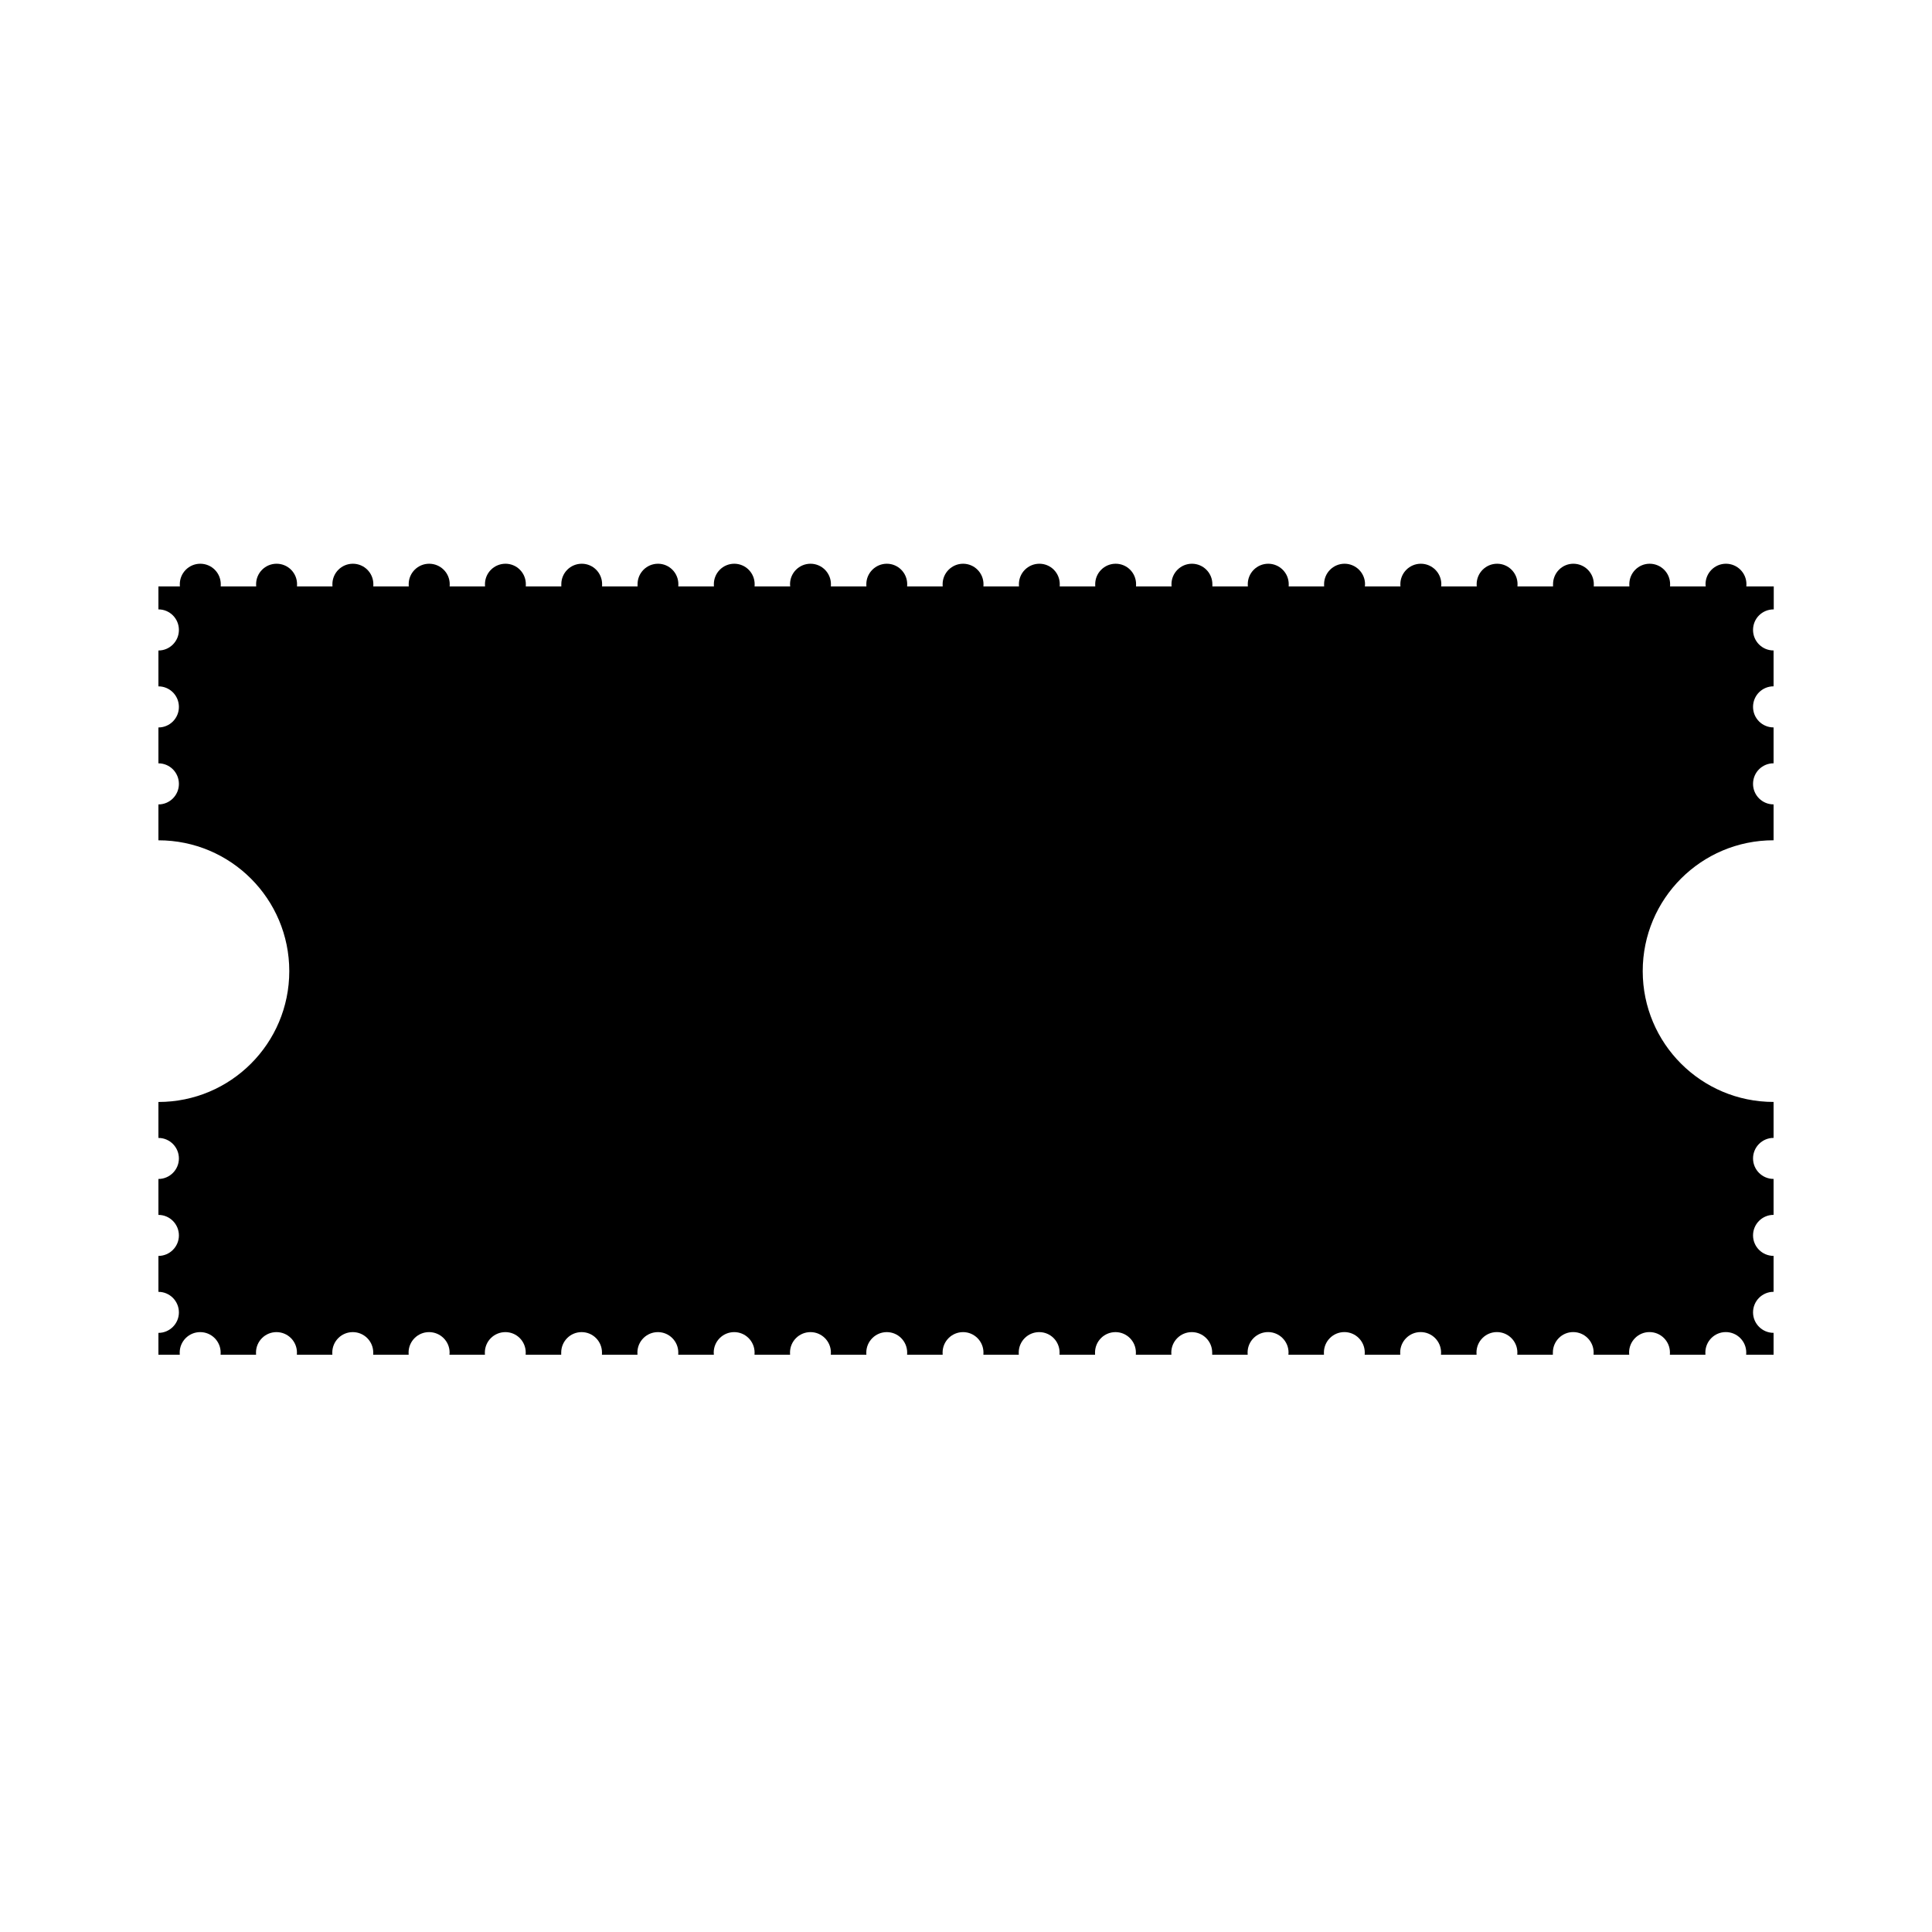 <svg xmlns="http://www.w3.org/2000/svg" xmlns:xlink="http://www.w3.org/1999/xlink" version="1.1" id="Layer_1" x="0px" y="0px" width="100px" height="100px" viewBox="0 0 100 100" enable-background="new 0 0 100 100" xml:space="preserve">
<path d="M90.737,32.604c0,0.589,0.474,1.064,1.063,1.064v1.856c-0.59,0-1.063,0.474-1.063,1.064c0,0.589,0.474,1.063,1.063,1.063  v1.857c-0.59,0-1.063,0.474-1.063,1.064c0,0.589,0.474,1.063,1.063,1.063v1.857c-3.745,0-6.773,3.032-6.773,6.772  s3.028,6.772,6.773,6.772v1.861c-0.59,0-1.063,0.479-1.063,1.063c0,0.582,0.474,1.061,1.063,1.061v1.86  c-0.59,0-1.063,0.478-1.063,1.063c0,0.582,0.474,1.06,1.063,1.06v1.86c-0.59,0-1.063,0.479-1.063,1.064  c0,0.581,0.474,1.06,1.063,1.06v1.131h-1.419c0-0.035,0.005-0.075,0.005-0.111c0-0.586-0.476-1.06-1.06-1.06  c-0.582,0-1.057,0.474-1.057,1.06c0,0.036,0.004,0.076,0.004,0.111h-1.841c0-0.035,0.004-0.075,0.004-0.111  c0-0.586-0.474-1.06-1.06-1.06c-0.581,0-1.055,0.474-1.055,1.06c0,0.036,0.007,0.076,0.007,0.111h-1.844  c0-0.035,0.003-0.075,0.003-0.111c0-0.586-0.474-1.06-1.06-1.06c-0.582,0-1.051,0.474-1.051,1.06v0.111h-1.842  c0-0.035,0.005-0.075,0.005-0.111c0-0.586-0.475-1.06-1.06-1.06c-0.583,0-1.057,0.474-1.057,1.06c0,0.036,0.005,0.076,0.005,0.111  h-1.842c0-0.035,0.005-0.075,0.005-0.111c0-0.586-0.474-1.06-1.06-1.06c-0.582,0-1.057,0.474-1.057,1.06  c0,0.036,0.004,0.076,0.004,0.111h-1.841c0-0.035,0.004-0.075,0.004-0.111c0-0.586-0.474-1.06-1.055-1.06  c-0.586,0-1.06,0.474-1.06,1.06c0,0.036,0.003,0.076,0.003,0.111h-1.84c0-0.035,0.007-0.075,0.007-0.111  c0-0.586-0.478-1.06-1.06-1.06c-0.586,0-1.06,0.474-1.06,1.06c0,0.036,0.005,0.076,0.005,0.111h-1.837V70.01  c0-0.586-0.475-1.06-1.057-1.06c-0.585,0-1.06,0.474-1.06,1.06c0,0.036,0.005,0.076,0.005,0.111h-1.841  c0-0.035,0.004-0.075,0.004-0.111c0-0.586-0.474-1.06-1.056-1.06c-0.586,0-1.06,0.474-1.06,1.06c0,0.036,0.003,0.076,0.003,0.111  h-1.84c0-0.035,0.003-0.075,0.003-0.111c0-0.586-0.469-1.06-1.055-1.06s-1.06,0.474-1.06,1.06c0,0.036,0.004,0.076,0.004,0.111H50.9  c0-0.035,0.004-0.075,0.004-0.111c0-0.586-0.475-1.06-1.056-1.06c-0.585,0-1.06,0.474-1.06,1.06c0,0.036,0.004,0.076,0.004,0.111  h-1.841c0-0.035,0.004-0.075,0.004-0.111c0-0.586-0.474-1.06-1.055-1.06s-1.061,0.474-1.061,1.06c0,0.036,0.004,0.076,0.004,0.111  h-1.84c0-0.035,0.004-0.075,0.004-0.111c0-0.586-0.475-1.06-1.057-1.06c-0.586,0-1.06,0.474-1.06,1.06  c0,0.036,0.004,0.076,0.004,0.111h-1.841c0-0.035,0.004-0.075,0.004-0.111c0-0.586-0.475-1.06-1.055-1.06  c-0.586,0-1.061,0.474-1.061,1.06c0,0.036,0.008,0.076,0.008,0.111h-1.845c0-0.035,0.004-0.075,0.004-0.111  c0-0.586-0.474-1.06-1.056-1.06c-0.586,0-1.061,0.474-1.061,1.06c0,0.036,0.004,0.076,0.004,0.111h-1.84  c0.003-0.035,0.003-0.075,0.003-0.111c0-0.586-0.47-1.06-1.055-1.06c-0.586,0-1.056,0.474-1.056,1.06v0.111h-1.84  c0-0.035,0.004-0.075,0.004-0.111c0-0.586-0.47-1.06-1.052-1.06c-0.59,0-1.064,0.474-1.064,1.06c0,0.036,0.004,0.076,0.004,0.111  h-1.836c0-0.035,0.008-0.075,0.008-0.111c0-0.586-0.478-1.06-1.064-1.06s-1.06,0.474-1.06,1.06c0,0.036,0.004,0.076,0.004,0.111  h-1.836c0-0.035,0.003-0.075,0.003-0.111c0-0.586-0.474-1.06-1.06-1.06c-0.586,0-1.06,0.474-1.06,1.06  c0,0.036,0.004,0.076,0.004,0.111h-1.837c0-0.035,0.004-0.075,0.004-0.111c0-0.586-0.474-1.06-1.06-1.06  c-0.585,0-1.06,0.474-1.06,1.06c0,0.036,0.004,0.076,0.004,0.111h-1.836c0-0.035,0.003-0.075,0.003-0.111  c0-0.586-0.474-1.06-1.06-1.06c-0.585,0-1.06,0.474-1.06,1.06c0,0.036,0.004,0.076,0.004,0.111H8.2V68.99  c0.585,0,1.06-0.479,1.06-1.06c0-0.586-0.474-1.064-1.06-1.064v-1.86c0.585,0,1.06-0.478,1.06-1.06c0-0.586-0.474-1.063-1.06-1.063  v-1.86c0.585,0,1.06-0.479,1.06-1.061c0-0.585-0.474-1.063-1.06-1.063v-1.861c3.741,0,6.773-3.031,6.773-6.772  s-3.032-6.772-6.773-6.772v-1.857c0.585,0,1.06-0.474,1.06-1.063c0-0.59-0.474-1.064-1.06-1.064v-1.857  c0.585,0,1.06-0.474,1.06-1.063c0-0.59-0.474-1.064-1.06-1.064v-1.856c0.585,0,1.06-0.475,1.06-1.064c0-0.59-0.474-1.064-1.06-1.064  v-1.191h1.111v-0.004c0-0.036-0.004-0.072-0.004-0.108c0-0.585,0.475-1.06,1.06-1.06c0.586,0,1.06,0.474,1.06,1.06  c0,0.036-0.003,0.072-0.003,0.108v0.004h1.836v-0.004c0-0.036-0.004-0.072-0.004-0.108c0-0.585,0.474-1.06,1.06-1.06  c0.586,0,1.06,0.474,1.06,1.06c0,0.036-0.004,0.072-0.004,0.108v0.004h1.837v-0.004c0-0.036-0.004-0.072-0.004-0.108  c0-0.585,0.474-1.06,1.06-1.06c0.585,0,1.06,0.474,1.06,1.06c0,0.036-0.003,0.072-0.003,0.108v0.004h1.836v-0.004  c0-0.036-0.004-0.072-0.004-0.108c0-0.585,0.474-1.06,1.06-1.06s1.064,0.474,1.064,1.06c0,0.036-0.004,0.072-0.004,0.108v0.004  h1.832v-0.004c0-0.036-0.004-0.072-0.004-0.108c0-0.585,0.474-1.06,1.064-1.06c0.582,0,1.052,0.474,1.052,1.06  c0,0.036-0.004,0.072-0.004,0.108v0.004h1.84v-0.112c0-0.585,0.47-1.06,1.06-1.06c0.582,0,1.052,0.474,1.052,1.06  c0,0.036,0,0.072-0.003,0.108v0.004H33v-0.112c0-0.585,0.47-1.06,1.06-1.06c0.579,0,1.052,0.474,1.052,1.06  c0,0.036-0.004,0.072-0.004,0.108v0.004h1.845v-0.004c0-0.036-0.004-0.072-0.004-0.108c0-0.585,0.471-1.06,1.057-1.06  c0.581,0,1.055,0.474,1.055,1.06c0,0.036-0.004,0.072-0.004,0.108v0.004H40.9v-0.004c0-0.036-0.008-0.072-0.008-0.108  c0-0.585,0.474-1.06,1.06-1.06c0.582,0,1.057,0.474,1.057,1.06c0,0.036-0.004,0.072-0.004,0.108v0.004h1.84v-0.004  c0-0.036-0.004-0.072-0.004-0.108c0-0.585,0.479-1.06,1.061-1.06s1.055,0.474,1.055,1.06c0,0.036-0.004,0.072-0.004,0.108v0.004  h1.841v-0.004c0-0.036-0.004-0.072-0.004-0.108c0-0.585,0.478-1.06,1.06-1.06s1.056,0.474,1.056,1.06  c0,0.036-0.004,0.072-0.004,0.108v0.004h1.841v-0.004c0-0.036-0.004-0.072-0.004-0.108c0-0.585,0.474-1.06,1.06-1.06  s1.055,0.474,1.055,1.06c0,0.036-0.003,0.072-0.003,0.108v0.004h1.84v-0.004c0-0.036-0.003-0.072-0.003-0.108  c0-0.585,0.474-1.06,1.06-1.06s1.056,0.474,1.056,1.06c0,0.036-0.004,0.072-0.004,0.108v0.004h1.841v-0.004  c0-0.036-0.005-0.072-0.005-0.108c0-0.585,0.475-1.06,1.06-1.06c0.582,0,1.057,0.474,1.057,1.06v0.112h1.837v-0.004  c0-0.036-0.005-0.072-0.005-0.108c0-0.585,0.474-1.06,1.06-1.06c0.582,0,1.06,0.474,1.06,1.06c0,0.036-0.003,0.072-0.003,0.108  v0.004h1.836v-0.004c0-0.036-0.003-0.072-0.003-0.108c0-0.585,0.474-1.06,1.06-1.06c0.581,0,1.06,0.474,1.06,1.06  c0,0.036-0.009,0.072-0.009,0.108v0.004h1.841v-0.004c0-0.036-0.004-0.072-0.004-0.108c0-0.585,0.475-1.06,1.061-1.06  c0.582,0,1.06,0.474,1.06,1.06c0,0.036-0.009,0.072-0.009,0.108v0.004h1.842v-0.004c0-0.036-0.005-0.072-0.005-0.108  c0-0.585,0.474-1.06,1.06-1.06c0.582,0,1.057,0.474,1.057,1.06c0,0.036-0.005,0.072-0.005,0.108v0.004h1.842v-0.112  c0-0.585,0.469-1.06,1.051-1.06c0.586,0,1.06,0.474,1.06,1.06c0,0.036-0.003,0.072-0.003,0.108v0.004h1.844v-0.004  c0-0.036-0.004-0.072-0.004-0.108c0-0.585,0.471-1.06,1.052-1.06c0.586,0,1.06,0.474,1.06,1.06c0,0.036-0.004,0.072-0.004,0.108  v0.004h1.846v-0.004c0-0.036-0.009-0.072-0.009-0.108c0-0.585,0.475-1.06,1.057-1.06c0.584,0,1.06,0.474,1.06,1.06  c0,0.036-0.005,0.072-0.005,0.108v0.004h1.419v1.191C91.211,31.54,90.737,32.014,90.737,32.604z"/>
</svg>